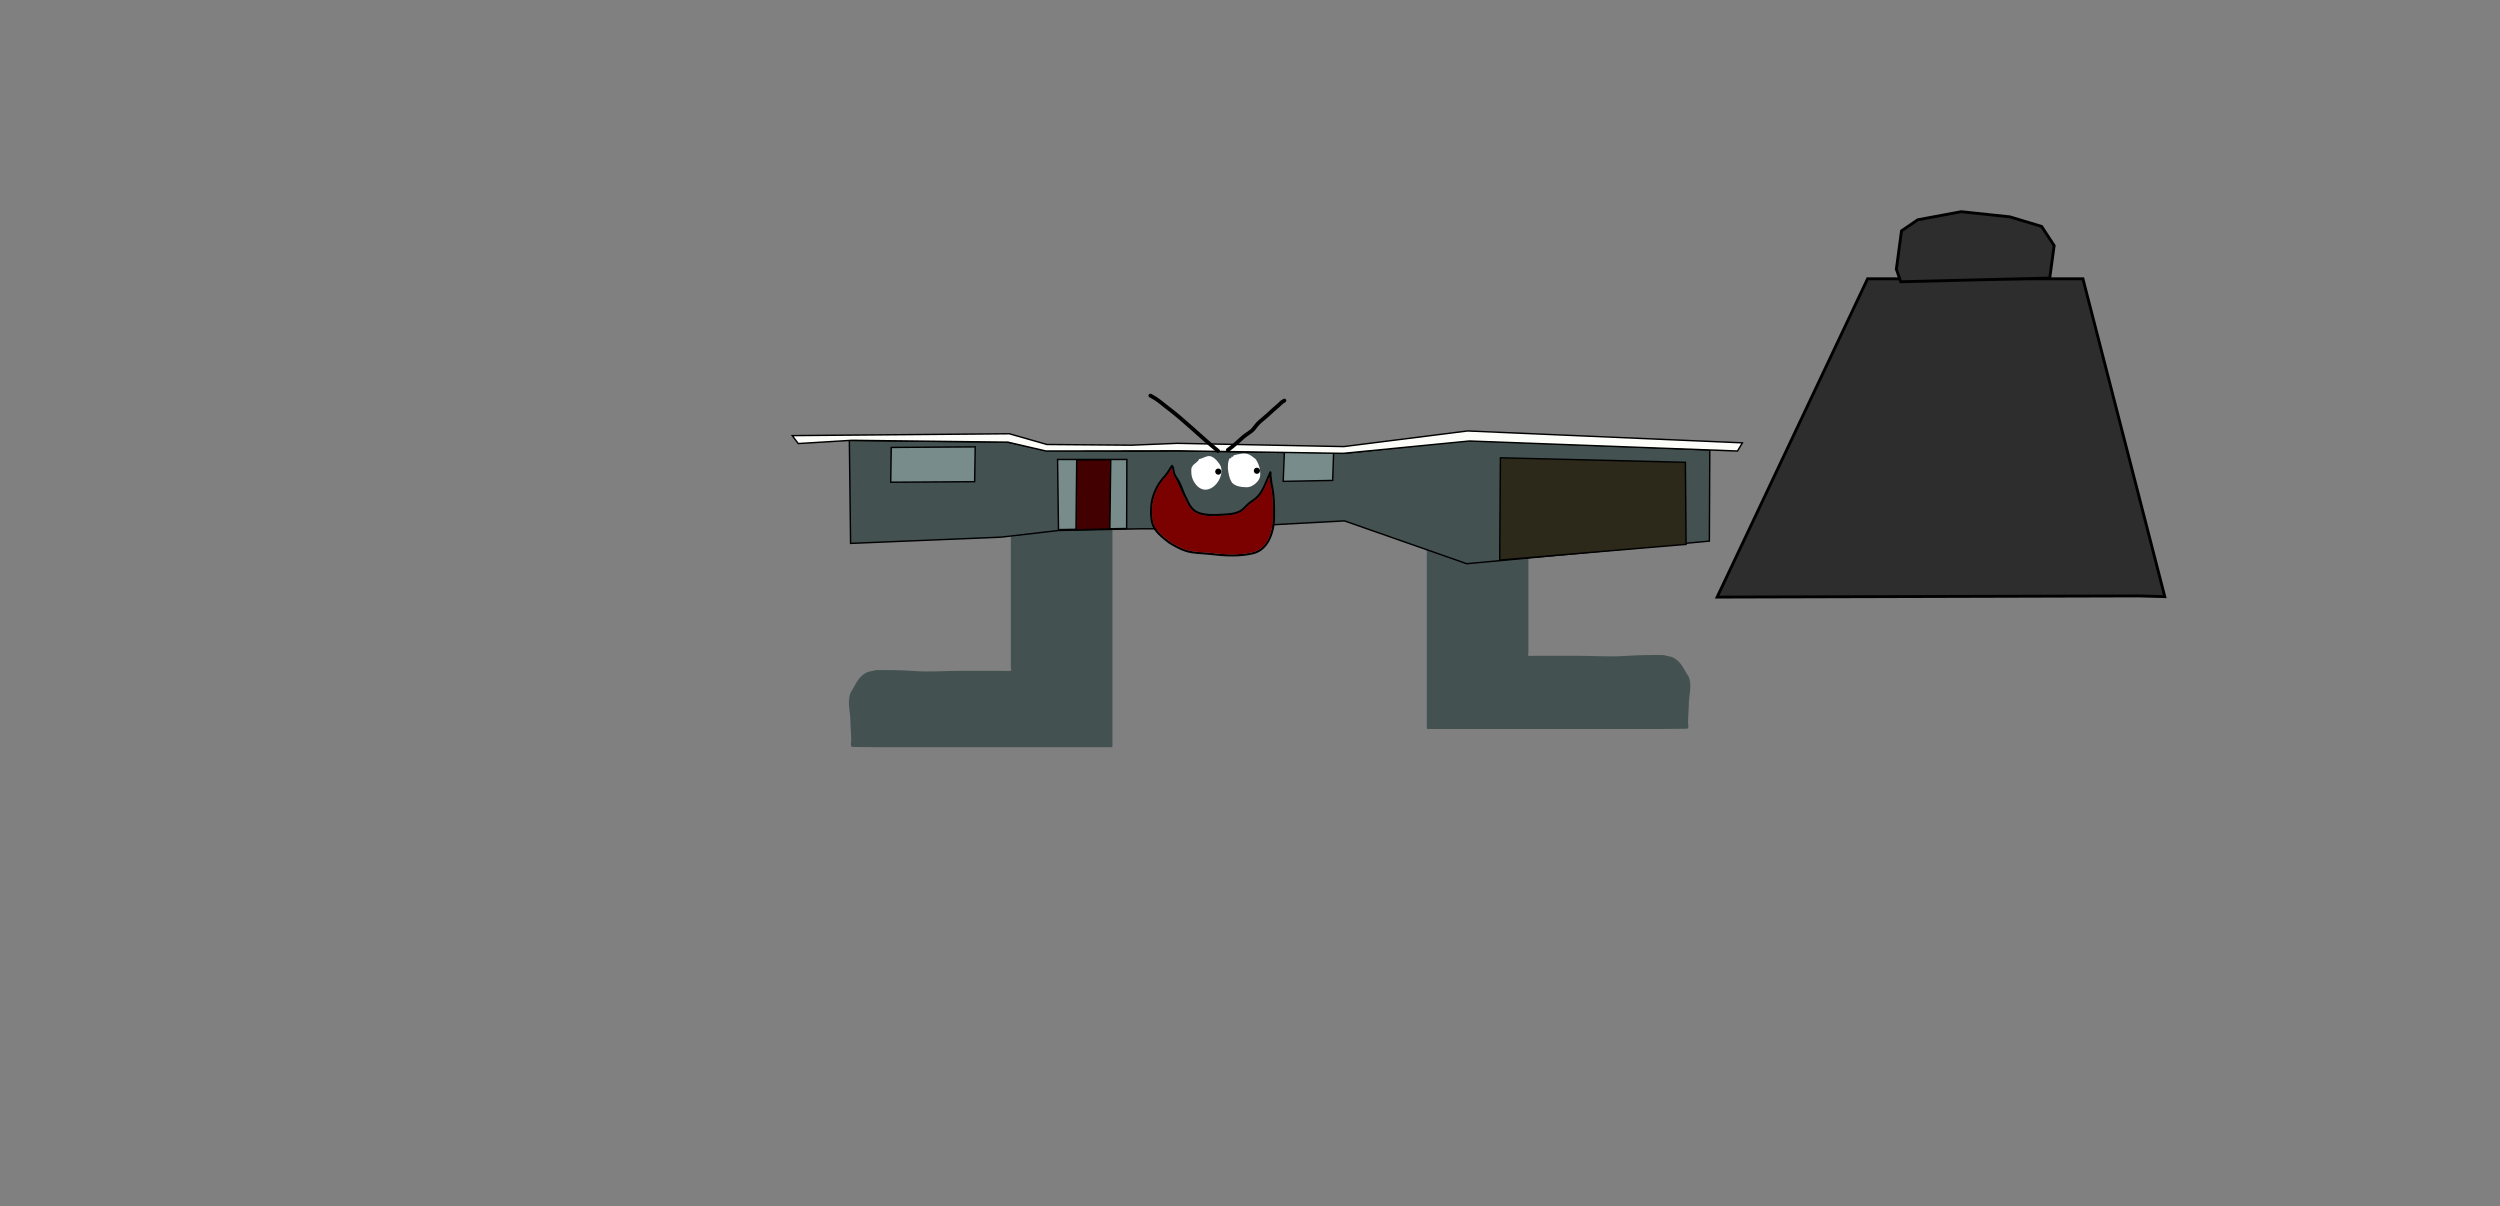 <svg version="1.1" xmlns="http://www.w3.org/2000/svg" xmlns:xlink="http://www.w3.org/1999/xlink" width="1733.093" height="836.336" viewBox="0,0,1733.093,836.336"><rect x="0" y="0" width="1733.093" height="836.336" fill="#808080" stroke="none"/><g transform="translate(546.547,238.168)"><g data-paper-data="{&quot;isPaintingLayer&quot;:true}" fill-rule="nonzero" stroke-linejoin="miter" stroke-miterlimit="10" stroke-dasharray="" stroke-dashoffset="0" style="mix-blend-mode: normal"><path d="M561.189,73.453l-0.165,0.52l0.165,0.52c-0.261,0 -0.522,0 -0.783,0c-9.436,0 -18.872,0 -28.309,0c-6.363,0 -12.726,0 -19.089,0c0,5.477 0,10.953 0,16.43c0,7.05 0,14.101 0,21.151c0,7.234 0,14.468 0,21.702c0,7.287 0,14.574 0,21.861c0,7.287 0,14.574 0,21.861c0,7.287 0,14.574 0,21.861c0,4.038 0,8.075 0,12.113c0,1.041 0,2.082 0,3.123c0,0.544 -0.676,1.223 -0.153,1.628c0.666,0.516 3.963,0.253 4.78,0.253c10.487,0 20.974,0 31.461,0c10.221,0 20.802,0.822 30.987,0.078c8.979,-0.645 17.553,-0.699 26.642,-0.614c2.206,0.748 4.933,0.798 6.916,1.897c5.814,3.222 7.19,8.452 10.244,12.708c2.926,6.164 0.321,13.145 0.321,19.446c-0.02,4.182 -0.528,8.468 -0.528,12.714c0,0.592 0.598,3.746 -0.212,4.146c-0.387,0.191 -2.904,0.207 -3.515,0.219c-10.474,0.215 -20.96,0.122 -31.438,0.122c-10.269,0 -20.538,0 -30.807,0c-10.5,0 -21,0 -31.5,0c-10.13,0 -20.261,0 -30.391,0c-9.745,0 -19.489,0 -29.234,0c-7.534,0 -15.068,0 -22.602,0h-0.66c-0.26,0 -0.43,-0.063 -0.541,-0.145c-0.118,-0.077 -0.209,-0.195 -0.209,-0.376c0,-6.246 0,-12.492 0,-18.738c0,-7.287 0,-14.574 0,-21.861c0,-7.165 0,-14.331 0,-21.496c0,-7.033 0,-14.067 0,-21.1c0,-7.287 0,-14.574 0,-21.861c0,-7.19 0,-14.38 0,-21.569c0,-7.02 0,-14.04 0,-21.06c0,-7.088 0,-14.176 0,-21.264c0,-6.813 0,-13.625 0,-20.438c0,-0.951 0,-1.903 0,-2.854v-0.458c0,-0.181 0.09,-0.299 0.209,-0.376c0.111,-0.082 0.281,-0.145 0.541,-0.145c9,0 18,0 27,0c10.149,0 20.299,0 30.448,0c3.58,0 7.16,0 10.74,0c0,-0.422 0,-0.844 0,-1.267c0,0 0,-0.52 0.75,-0.52c0.75,0 0.75,0.52 0.75,0.52c0,0.422 0,0.844 0,1.267c6.363,0 12.726,0 19.089,0c9.436,0 18.872,0 28.309,0c0.151,0 0.302,0 0.452,0c0.11,0 0.22,0 0.33,0z" fill="#445151" stroke="none" stroke-width="0.5" stroke-linecap="butt"/><path d="M106.357,77.736c0.151,0 0.302,0 0.452,0c9.436,0 18.872,0 28.308,0c6.363,0 12.726,0 19.089,0c0,-0.44 0,-0.881 0,-1.321c0,0 0,-0.543 0.75,-0.543c0.75,0 0.75,0.543 0.75,0.543c0,0.44 0,0.881 0,1.321c3.58,0 7.16,0 10.74,0c10.149,0 20.299,0 30.448,0c9,0 18,0 27,0c0.26,0 0.43,0.065 0.541,0.151c0.118,0.08 0.209,0.203 0.209,0.392v0.478c0,0.992 0,1.985 0,2.977c0,7.106 0,14.211 0,21.317c0,7.393 0,14.786 0,22.179c0,7.322 0,14.644 0,21.966c0,7.499 0,14.998 0,22.497c0,7.6 0,15.201 0,22.801c0,7.336 0,14.672 0,22.007c0,7.474 0,14.947 0,22.421c0,7.6 0,15.201 0,22.801c0,6.515 0,13.029 0,19.544c0,0.189 -0.09,0.312 -0.209,0.392c-0.111,0.085 -0.281,0.151 -0.541,0.151h-0.66c-7.534,0 -15.068,0 -22.602,0c-9.745,0 -19.489,0 -29.234,0c-10.13,0 -20.261,0 -30.391,0c-10.5,0 -21,0 -31.5,0c-10.269,0 -20.538,0 -30.807,0c-10.478,0 -20.964,0.098 -31.438,-0.127c-0.61,-0.013 -3.128,-0.029 -3.515,-0.229c-0.81,-0.417 -0.212,-3.707 -0.212,-4.325c0,-4.428 -0.508,-8.899 -0.528,-13.261c0,-6.572 -2.605,-13.854 0.321,-20.283c3.055,-4.439 4.43,-9.895 10.244,-13.255c1.983,-1.146 4.71,-1.199 6.916,-1.979c9.089,-0.088 17.663,-0.033 26.642,0.64c10.184,0.776 20.766,-0.081 30.987,-0.081c10.487,0 20.974,0 31.461,0c0.817,0 4.114,0.274 4.78,-0.264c0.523,-0.422 -0.153,-1.131 -0.153,-1.698c0,-1.086 0,-2.172 0,-3.257c0,-4.211 0,-8.423 0,-12.634c0,-7.6 0,-15.201 0,-22.801c0,-7.6 0,-15.201 0,-22.801c0,-7.6 0,-15.201 0,-22.801c0,-7.545 0,-15.091 0,-22.636c0,-7.354 0,-14.707 0,-22.061c0,-5.712 0,-11.425 0,-17.137c-6.363,0 -12.726,0 -19.089,0c-9.436,0 -18.872,0 -28.308,0c-0.261,0 -0.522,0 -0.783,0l0.165,-0.543l-0.165,-0.543c0.11,0 0.22,0 0.33,0z" data-paper-data="{&quot;index&quot;:null}" fill="#445151" stroke="none" stroke-width="0.5" stroke-linecap="butt"/><path d="M-546.547,598.168v-836.336h1733.093v836.336z" fill="none" stroke="#f00000" stroke-width="0" stroke-linecap="butt"/><path d="M-546.547,598.168v-836.336h1733.093v836.336z" fill="none" stroke="#f00000" stroke-width="0" stroke-linecap="butt"/><path d="M42.249,67.175l109.832,1.156l26.001,5.778l65.581,0.578l25.64,-0.289l116.645,1.661l84.649,-8.956l168.142,6.645l-0.289,63.198l-168.191,15.673l-84.793,-29.685l-102.416,5.489h-39.58l-56.192,1.156l-39.869,4.622l-104.294,4.334z" fill="#445151" stroke="#000000" stroke-width="1" stroke-linecap="round"/><path d="M129.504,71.628l-0.383,24.123l-58.202,0.383l0.383,-24.123z" fill="#788c8c" stroke="#000000" stroke-width="1" stroke-linecap="round"/><path d="M187.244,128.969l-0.647,-48.609h48.043l-0.162,47.841z" fill="#788c8c" stroke="#000000" stroke-width="1" stroke-linecap="round"/><path d="M199.376,129.171l0.485,-48.366l23.617,-0.324l-0.647,48.002z" fill="#420000" stroke="#000000" stroke-width="1" stroke-linecap="round"/><path d="M377.959,75.79l-0.647,19.088l-34.293,0.647l0.809,-20.382z" fill="#788c8c" stroke="#000000" stroke-width="1" stroke-linecap="round"/><path d="M384.598,76.114l-114.162,-1.779l-91.88,0.162l-26.367,-6.147l-108.177,-1.294l-37.183,2.265l-4.165,-5.5l150.516,-1.294l26.043,7.441l58.476,0.485l32.029,-1.294l115.335,2.265l85.773,-10.838l190.513,8.25l-3.397,5.662l-185.809,-6.956z" fill="#fcfcf9" stroke="#000000" stroke-width="1" stroke-linecap="round"/><path d="M493.106,150.077l0.484,-70.893l128.236,3.145l0.484,56.859z" fill="#2c291b" stroke="#000000" stroke-width="1" stroke-linecap="round"/><path d="M286.352,79.658c1.526,-0.609 3.148,-1.377 4.766,-1.64c3.097,-0.504 6.46,3.583 7.924,5.784c4.005,6.302 -2.59,17.503 -9.918,17.487c-5.595,0.046 -9.797,-6.706 -9.792,-11.782c0.001,-1.556 -0.268,-3.014 0.644,-4.33c1.129,-1.912 3.34,-2.716 4.463,-4.472l0.16,-0.541c0.565,-0.169 1.192,-0.284 1.753,-0.508z" data-paper-data="{&quot;noHover&quot;:false,&quot;origItem&quot;:[&quot;Path&quot;,{&quot;applyMatrix&quot;:true,&quot;segments&quot;:[[[229.35501,157.92432],[0.52811,-0.15767],[0,0]],[[229.20712,158.42873],[0,0],[-1.04988,1.64122]],[[225.0549,162.58678],[1.05503,-1.7871],[-0.85319,1.22984]],[[224.45686,166.61429],[0.00131,-1.45434],[-0.00429,4.74595]],[[233.564,177.57857],[-5.23018,0.04346],[6.85057,0.0143]],[[242.79106,161.30681],[3.74405,5.89197],[-1.36874,-2.05783]],[[235.42012,155.92218],[2.89498,-0.47075],[-1.5125,0.24595]],[[230.98633,157.45313],[1.42679,-0.56949],[-0.52484,0.20949]]],&quot;closed&quot;:true}],&quot;index&quot;:null}" fill="#ffffff" stroke="none" stroke-width="0" stroke-linecap="butt"/><path d="M306.487,79.567c0.791,-0.132 0.663,-0.927 0.663,-0.927c-0.056,-0.102 -0.056,-0.203 -0.01,-0.3c0.044,0.001 0.09,0.004 0.137,0.011l0.205,0.111c0,0 0.765,0.251 1.018,-0.51c0.053,-0.158 0.063,-0.294 0.044,-0.411c1.51,-0.498 3.765,-0.856 4.328,-0.974c5.11,-1.073 7.131,0.319 11.008,3.519c2.299,3.167 3.573,7.717 3.162,11.644c-0.398,3.812 -5.401,7.914 -9.177,7.878c-3.316,0 -8.909,-0.541 -10.818,-3.901c-1.416,-2.492 -2.013,-5.903 -2.349,-8.698c0.003,-2.421 -0.152,-4.597 0.858,-6.831c0.104,-0.229 0.21,-0.486 0.327,-0.73c0.138,0.103 0.332,0.165 0.603,0.12z" data-paper-data="{&quot;noHover&quot;:false,&quot;origItem&quot;:[&quot;Path&quot;,{&quot;applyMatrix&quot;:true,&quot;segments&quot;:[[[249.26676,157.24113],[0.12858,0.09604],[-0.11004,0.22845]],[[248.96247,157.92153],[0.09682,-0.21419],[-0.94423,2.08886]],[[248.1697,164.28197],[0.00237,-2.26322],[0.31434,2.61337]],[[250.35326,172.3768],[-1.32376,-2.32987],[1.78452,3.14081]],[[260.42115,176.00714],[-3.10005,0],[3.53033,0.03398]],[[268.96134,168.67531],[-0.37245,3.56415],[0.38361,-3.67091]],[[266.01648,157.84113],[2.14934,2.96105],[-3.62451,-2.99176]],[[255.77444,154.56473],[4.77728,-1.00295],[-0.52659,0.11055]],[[251.74409,155.46813],[1.41162,-0.46564],[0.01755,0.10881]],[[251.70409,155.85146],[0.04915,-0.14744],[-0.23717,0.71151]],[250.7554,156.3258],[[250.564,156.22143],[0,0],[-0.0438,-0.00609]],[[250.43643,156.21136],[0.04127,0.00068],[-0.04231,0.09081]],[[250.44666,156.49099],[-0.05202,-0.09551],[0,0]],[[249.83016,157.35408],[0.7398,-0.1233],[-0.25364,0.04227]]],&quot;closed&quot;:true}],&quot;index&quot;:null}" fill="#ffffff" stroke="none" stroke-width="0" stroke-linecap="butt"/><path d="M295.88,88.763c0,-1.182 0.958,-2.139 2.139,-2.139c1.182,0 2.139,0.958 2.139,2.139c0,1.182 -0.958,2.139 -2.139,2.139c-1.182,0 -2.139,-0.958 -2.139,-2.139z" data-paper-data="{&quot;index&quot;:null}" fill="#000000" stroke="none" stroke-width="0" stroke-linecap="butt"/><path d="M322.63,88.182c0,-1.182 0.958,-2.139 2.139,-2.139c1.182,0 2.139,0.958 2.139,2.139c0,1.182 -0.958,2.139 -2.139,2.139c-1.182,0 -2.139,-0.958 -2.139,-2.139z" data-paper-data="{&quot;index&quot;:null}" fill="#000000" stroke="none" stroke-width="0" stroke-linecap="butt"/><path d="M249.778,35.511c0.598,-1.196 1.794,-0.598 1.794,-0.598l0.428,0.214c3.884,1.965 7.542,5.014 10.919,7.735c12.6,9.448 23.541,20.584 35.75,30.504c0,0 1.038,0.843 0.195,1.881c-0.843,1.038 -1.881,0.195 -1.881,0.195c-12.194,-9.908 -23.122,-21.03 -35.705,-30.468c-3.226,-2.599 -6.746,-5.617 -10.474,-7.454l-0.428,-0.214c0,0 -1.196,-0.598 -0.598,-1.794z" data-paper-data="{&quot;index&quot;:null}" fill="#000000" stroke="none" stroke-width="0" stroke-linecap="butt"/><path d="M344.955,38.823c0.709,1.134 -0.425,1.843 -0.425,1.843l-1.588,0.982c-1.866,1.884 -3.921,3.54 -5.916,5.285c-2.93,2.852 -5.99,5.434 -9.109,8.033c-1.824,1.52 -3.006,3.369 -4.473,5.118c-1.837,2.19 -4.823,3.624 -6.981,5.485c-3.663,3.159 -7.04,6.497 -11.025,9.289c0,0 -1.095,0.767 -1.862,-0.329c-0.767,-1.095 0.329,-1.862 0.329,-1.862c3.906,-2.732 7.206,-6.016 10.797,-9.11c2.006,-1.728 5.046,-3.155 6.711,-5.211c1.526,-1.886 2.876,-3.83 4.802,-5.441c3.077,-2.574 6.102,-5.118 8.999,-7.936c2.044,-1.789 4.135,-3.498 6.065,-5.412l1.835,-1.157c0,0 1.134,-0.709 1.843,0.425z" data-paper-data="{&quot;index&quot;:null}" fill="#000000" stroke="none" stroke-width="0" stroke-linecap="butt"/><path d="M335.55,96.763c1.896,7.654 1.904,16.239 1.838,23.947c-0.085,9.874 -4.181,22.823 -15.155,25.36c-9.808,2.252 -19.709,1.702 -29.667,0.504c-5.747,-0.694 -11.648,-0.398 -17.248,-2.196c-4.143,-1.33 -7.952,-3.518 -11.641,-5.77c-3.561,-2.672 -8.294,-6.427 -10.565,-10.304c-2.596,-4.432 -2.609,-10.369 -2.3,-15.362c0.361,-5.787 2.714,-12.071 5.974,-16.913c2.096,-3.113 4.793,-5.383 6.665,-8.668c0.336,-0.559 1.794,-3.239 2.319,-3.297c1.702,-0.186 1.916,4.562 2.228,5.531c0.715,2.219 2.393,3.986 3.449,6.038c1.961,3.811 2.98,8.028 5.158,11.735c1.438,3.445 3.499,7.361 7.135,8.985c5.034,2.249 11.357,1.87 16.723,1.584c4.44,-0.236 9.147,-0.334 13.065,-2.787c2.019,-1.264 3.234,-3.18 5.024,-4.662c2.167,-1.795 4.468,-2.941 6.399,-5.034c4.085,-4.41 5.569,-10.465 8.198,-15.719l0.258,-0.688c0.102,-0.293 0.381,-0.503 0.708,-0.503c0.403,0 0.732,0.318 0.749,0.717l0.075,1.494l-0.145,0.007c0.387,1.991 0.507,4.01 0.757,6zM333.573,93.88c-0.038,-0.485 -0.058,-0.955 -0.056,-1.396c-2.15,4.85 -3.812,10.015 -7.465,13.988c-1.985,2.151 -4.32,3.341 -6.546,5.173c-1.844,1.518 -3.099,3.476 -5.184,4.777c-4.152,2.591 -9.07,2.762 -13.78,3.013c-5.626,0.298 -12.2,0.654 -17.462,-1.735c-3.929,-1.783 -6.256,-5.898 -7.818,-9.663c-2.92,-4.959 -4.504,-10.487 -7.508,-15.432c-0.785,-1.293 -1.128,-2.635 -1.482,-4.075c-0.006,-0.023 -0.209,-1.459 -0.315,-2.329c-0.173,0.691 -0.928,1.443 -1.212,1.916c-1.891,3.3 -4.59,5.606 -6.698,8.721c-3.125,4.619 -5.397,10.663 -5.738,16.194c-0.238,3.819 -0.317,8.423 0.963,12.069c1.723,4.906 7.206,9.233 11.247,12.262c3.566,2.171 7.24,4.289 11.241,5.579c5.503,1.774 11.333,1.463 16.985,2.14c9.785,1.177 19.517,1.736 29.153,-0.477c10.26,-2.338 13.912,-14.776 13.991,-23.911c0.055,-6.343 0.084,-13.335 -1.016,-19.859c-0.227,-0.222 -0.227,-0.56 -0.227,-0.56l0.022,-0.001c-0.225,-0.925 -0.571,-2.488 -0.825,-4.14c-0.138,-0.501 -0.286,-0.998 -0.443,-1.489c0,0 -0.149,-0.469 0.174,-0.768z" fill="#000000" stroke="none" stroke-width="0.5" stroke-linecap="butt"/><path d="M333.443,94.624c0.157,0.491 0.306,0.989 0.444,1.491c0.254,1.652 0.602,3.219 0.827,4.144l-0.022,0.001c0,0 0,0.338 0.227,0.561c1.1,6.524 1.073,13.539 1.019,19.882c-0.079,9.134 -3.746,21.603 -14.006,23.941c-9.636,2.212 -19.405,1.668 -29.19,0.491c-5.652,-0.677 -11.508,-0.374 -17.011,-2.149c-4.001,-1.29 -7.688,-3.42 -11.253,-5.591c-4.041,-3.029 -9.532,-7.375 -11.255,-12.281c-1.28,-3.646 -1.202,-8.265 -0.964,-12.084c0.342,-5.531 2.619,-11.596 5.744,-16.214c2.108,-3.115 4.815,-5.432 6.706,-8.732c0.284,-0.473 1.041,-1.226 1.214,-1.918c0.105,0.87 0.379,2.378 0.385,2.4c0.354,1.44 0.699,2.78 1.484,4.073c3.004,4.946 4.596,10.46 7.517,15.419c1.563,3.765 3.892,7.852 7.822,9.636c5.262,2.388 11.742,2.017 17.368,1.719c4.71,-0.251 9.623,-0.399 13.775,-2.991c2.084,-1.301 3.34,-3.25 5.184,-4.768c2.226,-1.832 4.563,-3.017 6.548,-5.168c3.653,-3.973 5.32,-9.127 7.47,-13.977c-0.002,0.441 0.105,0.861 0.142,1.345c-0.323,0.299 -0.174,0.769 -0.174,0.769z" data-paper-data="{&quot;noHover&quot;:false,&quot;origItem&quot;:[&quot;Path&quot;,{&quot;applyMatrix&quot;:true,&quot;segments&quot;:[[[333.57335,93.88022],[-0.32325,0.29903],[-0.03764,-0.48474]],[[333.51733,92.48459],[-0.00221,0.44075],[-2.15048,4.84999]],[[326.05204,106.47265],[3.65327,-3.97291],[-1.98513,2.15069]],[[319.50563,111.64612],[2.226,-1.83208],[-1.84445,1.51805]],[[314.32198,116.42306],[2.08439,-1.30107],[-4.15163,2.59143]],[[300.54181,119.43575],[4.71024,-0.25052],[-5.62583,0.29818]],[[283.07977,117.70122],[5.26174,2.38808],[-3.92935,-1.78337]],[[275.26158,108.03857],[1.56258,3.76507],[-2.92045,-4.95947]],[[267.75368,92.60608],[3.004,4.94587],[-0.7852,-1.29278]],[[266.27137,88.5314],[0.35431,1.43975],[-0.00561,-0.0228]],[[265.95644,86.20271],[0.10546,0.86967],[-0.17305,0.69146]],[[264.74474,88.11856],[0.2836,-0.4731],[-1.89087,3.30014]],[[258.04709,96.84003],[2.10774,-3.11518],[-3.12496,4.61861]],[[252.30861,113.03446],[0.34152,-5.53149],[-0.23797,3.81886]],[[253.27158,125.10358],[-1.28016,-3.64581],[1.72252,4.90561]],[[264.51826,137.36578],[-4.04075,-3.0289],[3.56556,2.17102]],[[275.75891,142.94443],[-4.00074,-1.28979],[5.50343,1.77424]],[[292.74405,145.08435],[-5.65224,-0.67702],[9.78494,1.17668]],[[321.89675,144.60773],[-9.63594,2.21234],[10.25983,-2.33807]],[[335.88796,120.69713],[-0.07875,9.13442],[0.05468,-6.34264]],[[334.87204,100.83841],[1.09953,6.52374],[-0.22667,-0.22219]],[334.64537,100.27845],[[334.66777,100.2773],[0,0],[-0.22468,-0.92478]],[[333.84256,96.13741],[0.25406,1.6516],[-0.13848,-0.50139]],[[333.39933,94.64826],[0.1572,0.49117],[0,0]]],&quot;closed&quot;:true}]}" fill="#7b0000" stroke="none" stroke-width="0.5" stroke-linecap="butt"/><g fill="#2d2d2d" stroke="#000000" stroke-width="2" stroke-linecap="round"><path d="M935.843,174.947l-292.007,0.816l104.294,-220.659h149.284l56.748,220.348z"/><path d="M771.137,-42.851l-3.067,-8.691l3.579,-26.585l11.247,-7.669l30.164,-5.624l33.742,3.579l21.984,6.646l8.691,13.292l-3.067,22.495z"/></g></g></g></svg>